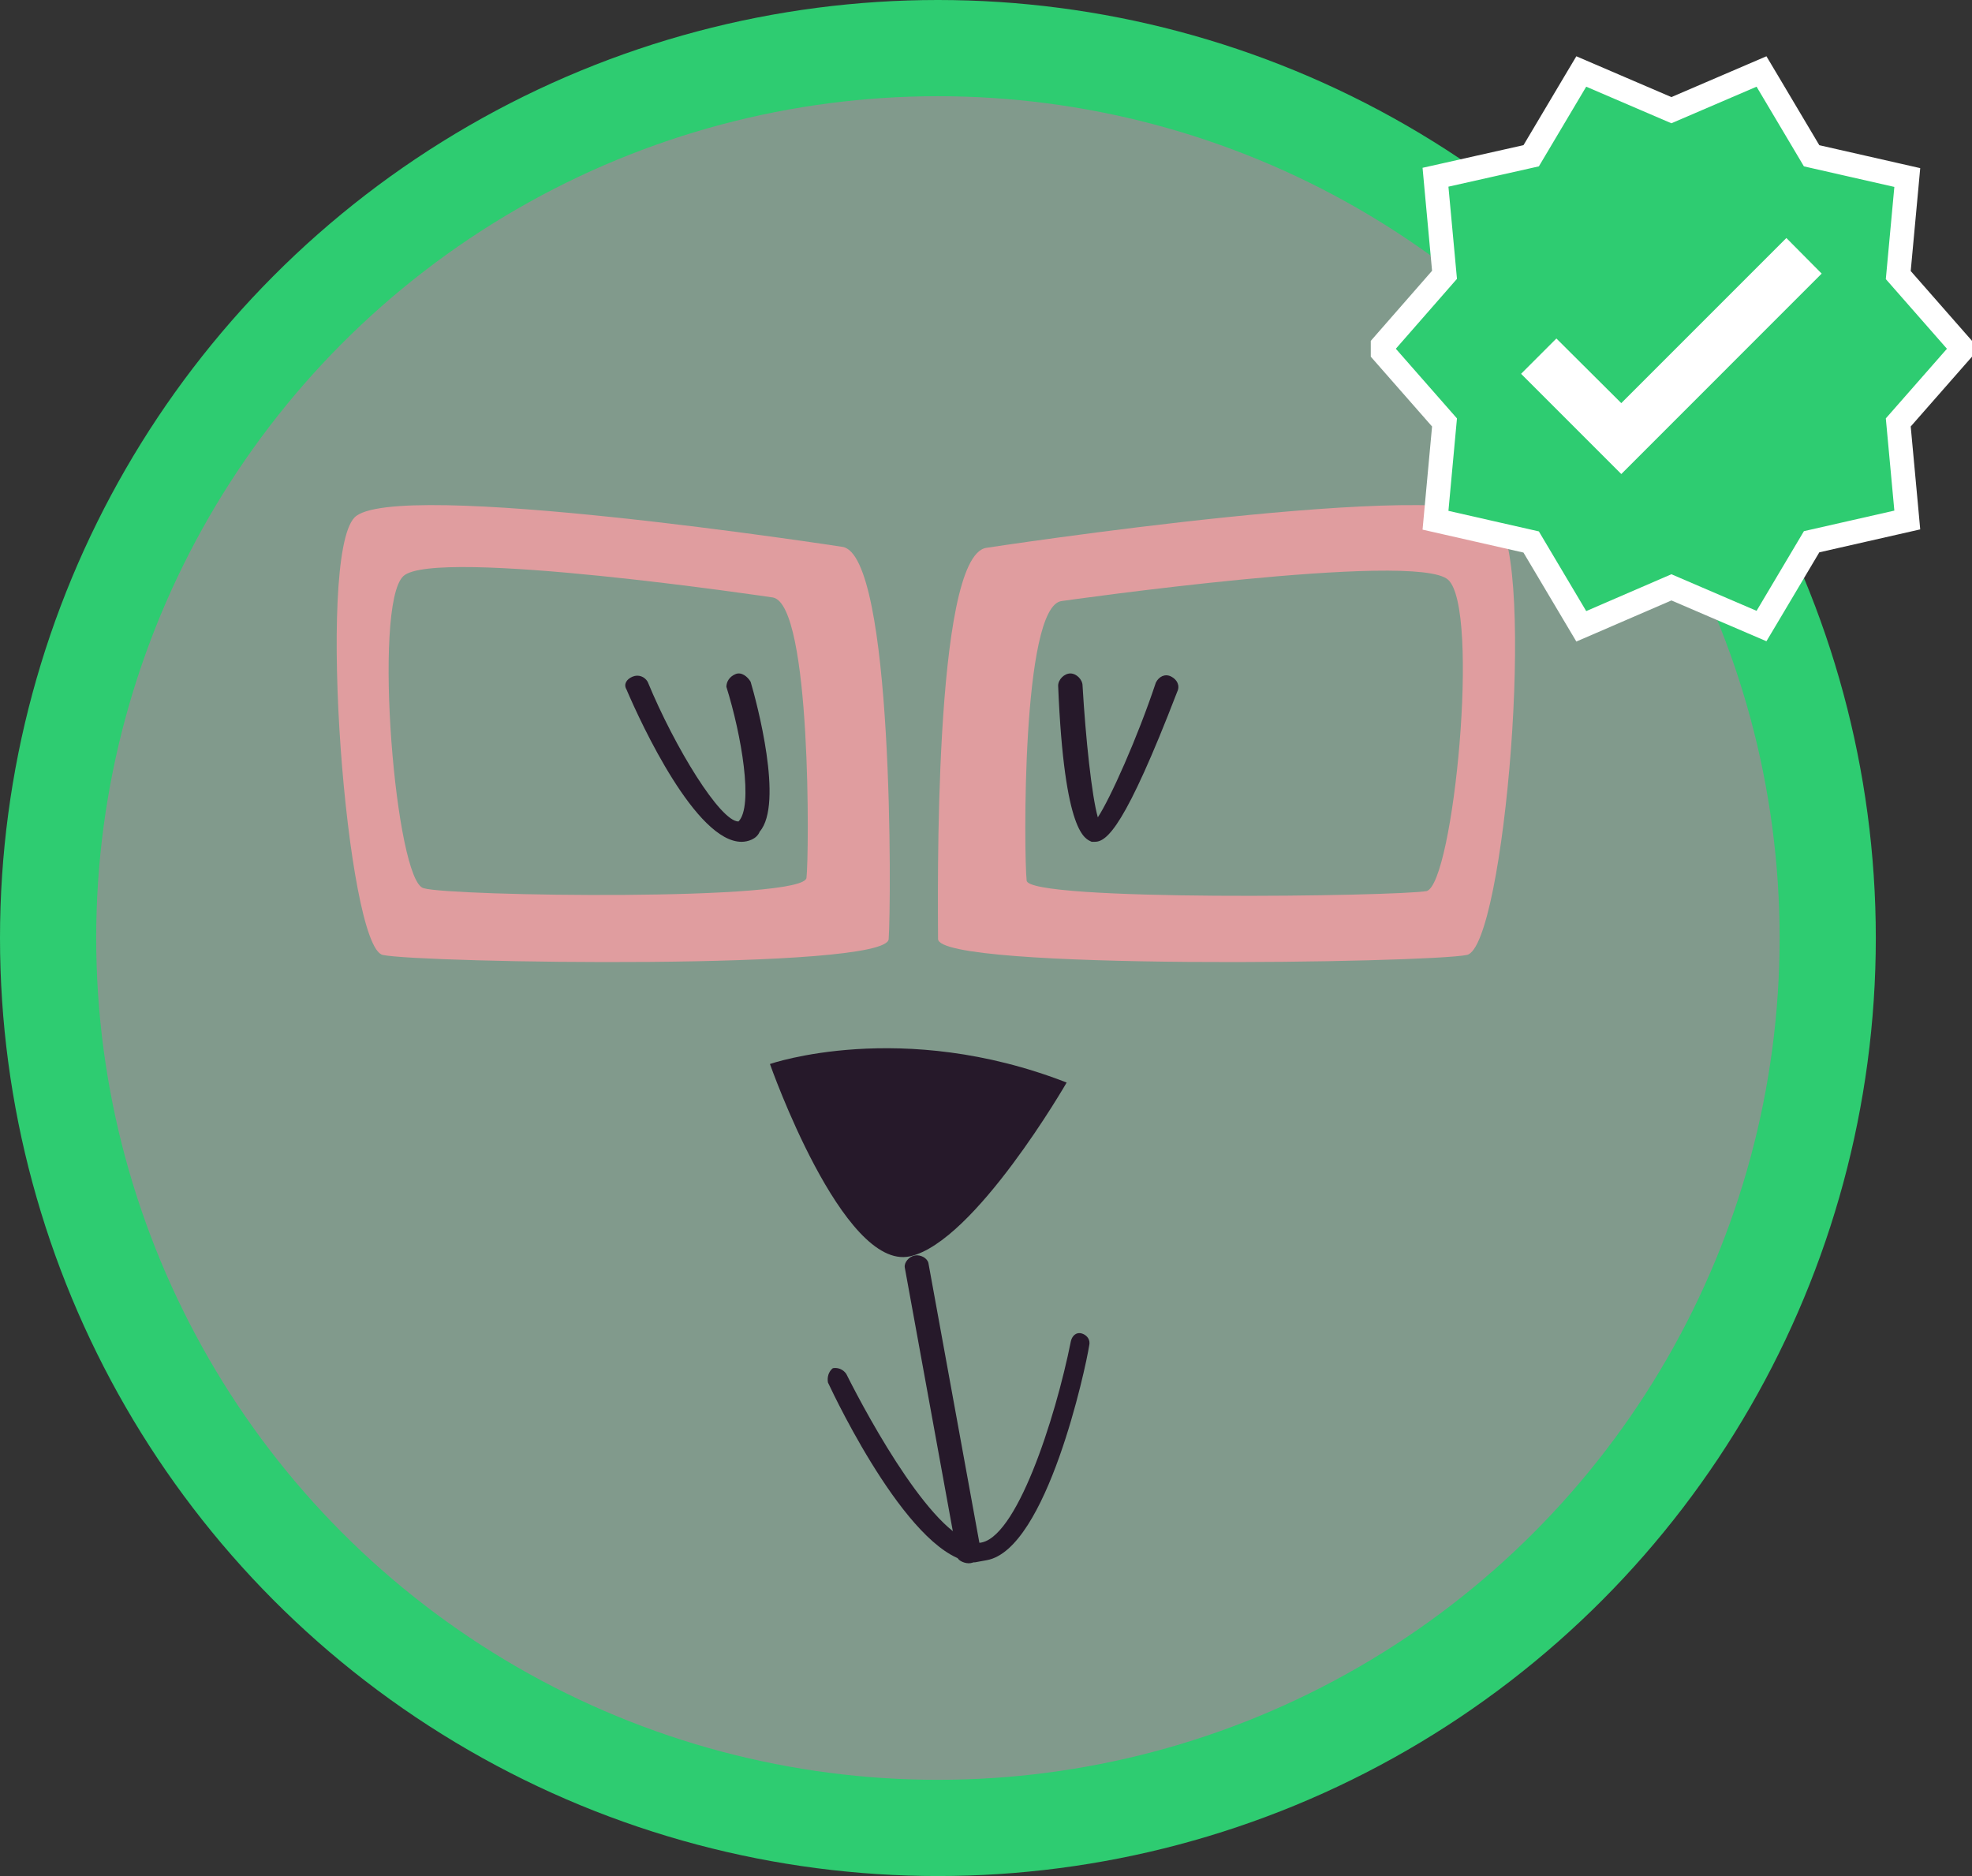 <svg width="82" height="78" viewBox="0 0 82 78" fill="none" xmlns="http://www.w3.org/2000/svg">
<rect x="0" y="0" width="82" height="78" fill="#333333" stroke="none"/>
<circle cx="39" cy="39" r="37" fill="#819A8C" stroke="#2ECC71" stroke-width="4"/>
<path d="M35.031 22.737C35.031 22.737 16.342 19.854 14.74 21.517C13.138 23.18 14.419 39.37 15.915 39.703C17.41 40.035 36.953 40.368 36.953 39.037C37.06 37.596 37.167 23.069 35.031 22.737ZM33.536 36.487C33.536 37.485 18.691 37.263 17.623 36.93C16.449 36.709 15.487 25.176 16.769 23.956C18.05 22.737 32.148 24.843 32.148 24.843C33.749 25.176 33.643 35.6 33.536 36.487Z" fill="#E09D9F"/>
<path d="M39.006 39.039C39.006 40.367 59.436 40.035 60.999 39.703C62.562 39.371 63.901 23.331 62.227 21.561C60.552 19.791 41.016 22.777 41.016 22.777C38.783 23.109 39.006 37.601 39.006 39.039ZM44.142 24.99C44.142 24.99 58.877 22.888 60.217 24.105C61.557 25.322 60.44 36.716 59.324 37.048C58.096 37.269 42.69 37.491 42.69 36.606C42.579 35.61 42.467 25.211 44.142 24.99Z" fill="#E09D9F"/>
<path d="M30.834 35C28.945 35 26.679 30.141 26.049 28.662C25.924 28.451 26.049 28.239 26.301 28.134C26.553 28.028 26.805 28.134 26.931 28.345C28.064 31.091 29.953 34.155 30.708 34.155C31.338 33.521 30.834 30.563 30.205 28.556C30.205 28.345 30.331 28.134 30.582 28.028C30.834 27.922 31.086 28.134 31.212 28.345C31.464 29.19 32.597 33.416 31.59 34.577C31.464 34.894 31.086 35 30.834 35Z" fill="#26192A"/>
<path d="M45.523 35C45.396 35 45.396 35 45.396 35C45.142 34.873 44.254 34.745 44 28.509C44 28.255 44.254 28 44.508 28C44.762 28 45.015 28.255 45.015 28.509C45.142 30.673 45.396 33.091 45.65 33.982C46.158 33.218 47.3 30.673 48.062 28.382C48.189 28.127 48.443 28 48.696 28.127C48.95 28.255 49.077 28.509 48.95 28.764C46.792 34.364 46.031 35 45.523 35Z" fill="#26192A"/>
<path d="M44.354 45.009C44.354 45.009 40.527 51.644 37.837 52.235C35.039 52.845 32.016 44.238 32.016 44.238C32.016 44.238 37.488 42.336 44.354 45.009Z" fill="#26192A"/>
<path d="M41.035 64.867C43.531 64.412 45.148 56.866 45.29 55.948C45.35 55.714 45.211 55.516 44.992 55.444C44.772 55.373 44.592 55.517 44.532 55.751C43.885 58.993 42.234 64.091 40.697 64.147C38.941 64.133 36.16 59.061 35.188 57.119C35.048 56.921 34.829 56.849 34.63 56.886C34.45 57.03 34.389 57.264 34.428 57.48C34.766 58.2 37.941 64.873 40.536 64.958C40.835 64.903 40.935 64.885 41.035 64.867Z" fill="#26192A"/>
<path d="M40.37 64.989C40.616 64.944 40.824 64.693 40.787 64.486L38.607 52.522C38.57 52.316 38.286 52.154 38.04 52.199C37.794 52.244 37.586 52.495 37.623 52.701L39.822 64.769C39.84 64.872 40.124 65.033 40.37 64.989Z" fill="#26192A"/>
<g clip-path="url(#clip0_247_1819)">
<path d="M73.5 19L68 21.5L62 17.5V14.5L63.5 11.5H66.5C67.667 10.5 70.1 8.5 70.5 8.5H75.5L76.5 11.5L75.5 14.5L73.5 19Z" fill="white"/>
<path d="M81.334 14.83L81.624 14.5L81.334 14.171L78.934 11.436L79.269 7.817L79.309 7.381L78.882 7.284L75.331 6.477L73.472 3.349L73.247 2.972L72.844 3.145L69.5 4.581L66.156 3.145L65.753 2.972L65.528 3.349L63.67 6.476L60.12 7.273L59.691 7.369L59.731 7.807L60.066 11.426L57.665 14.171L57.377 14.501L57.666 14.83L60.066 17.564L59.731 21.194L59.691 21.63L60.118 21.727L63.669 22.534L65.528 25.662L65.753 26.04L66.157 25.866L69.501 24.42L72.844 25.856L73.247 26.029L73.472 25.652L75.331 22.524L78.882 21.717L79.309 21.62L79.269 21.183L78.934 17.564L81.334 14.83ZM67.064 17.115L67.417 17.467L67.77 17.114L74.28 10.604L75.044 11.374L67.417 19.002L63.957 15.542L64.719 14.78L67.064 17.115Z" fill="#2ECC71" stroke="white"/>
</g>
<defs>
<clipPath id="clip0_247_1819">
<rect width="25" height="25" fill="white" transform="translate(57 2)"/>
</clipPath>
</defs>
</svg>
